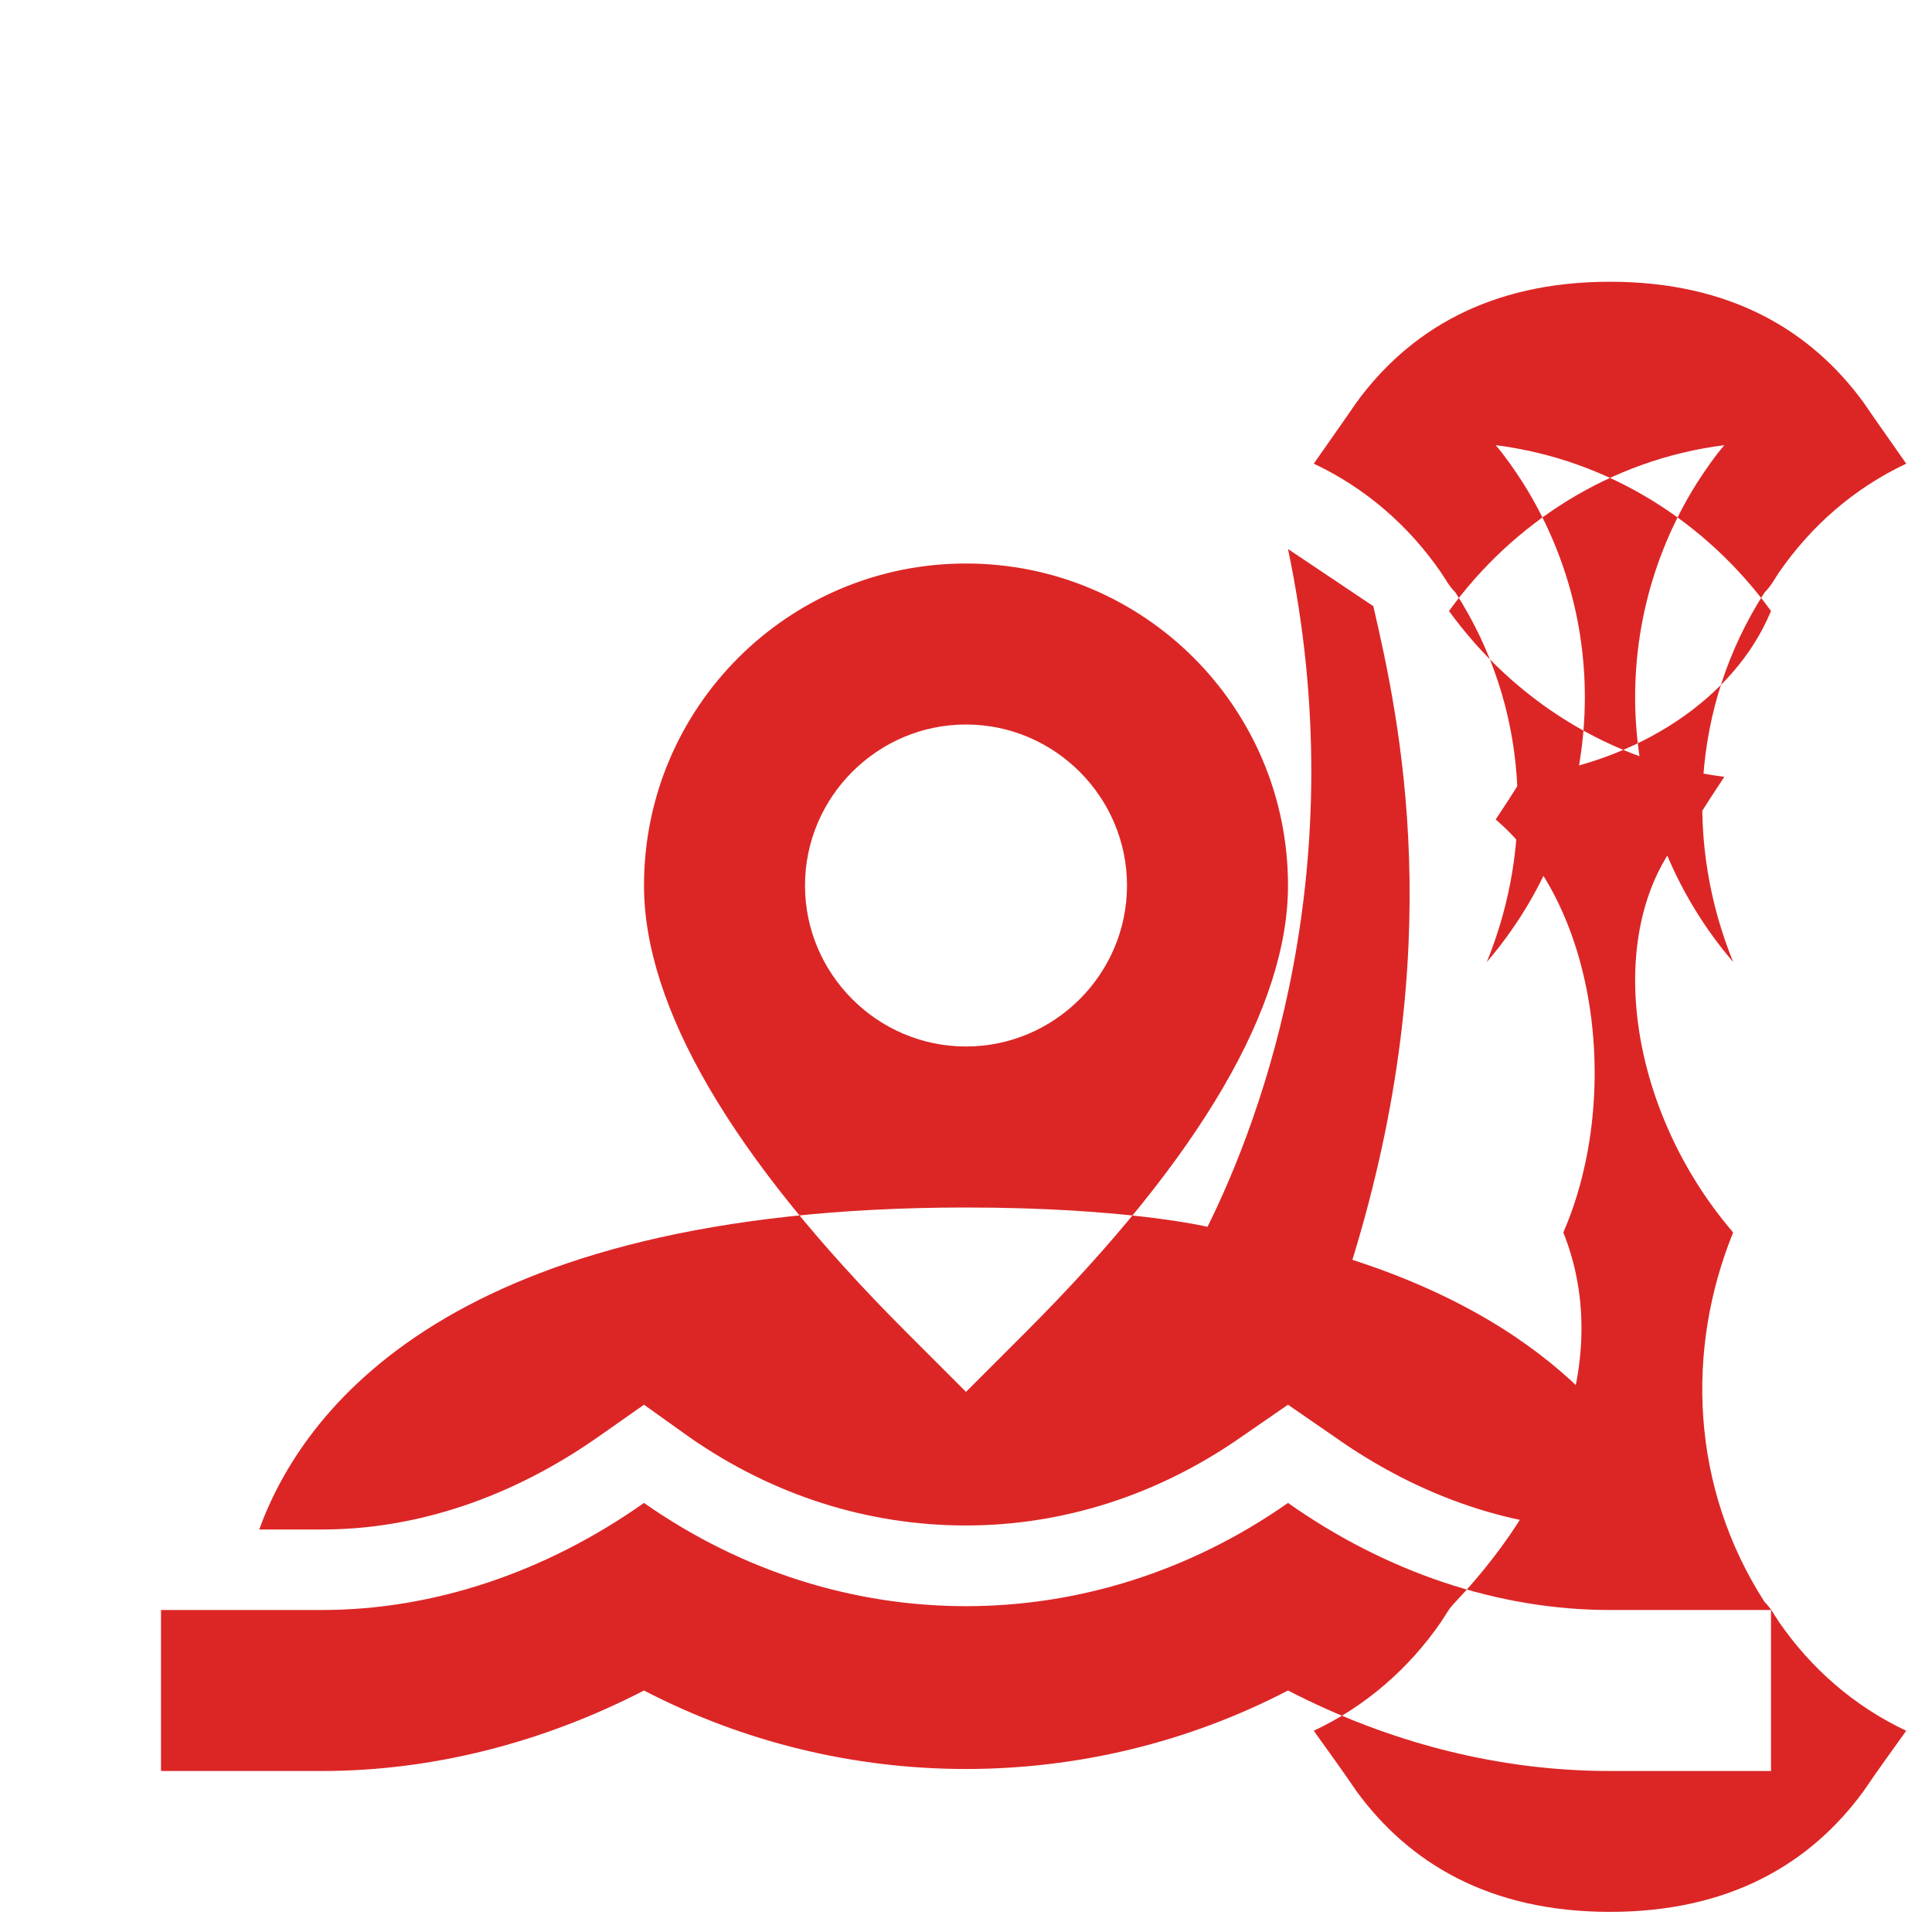 <svg width="32" height="32" fill="rgb(220,38,38)" xmlns="http://www.w3.org/2000/svg" viewBox="0 0 24 24">
    <path d="M20 20C18.61 20 17.22 19.53 16 18.67C13.56 20.38 10.44 20.38 8 18.67C6.78 19.53 5.39 20 4 20H2V22H4C5.37 22 6.74 21.65 8 21C10.5 22.3 13.5 22.3 16 21C17.26 21.65 18.62 22 20 22H22V20H20M20.78 19H20C18.82 19 17.64 18.6 16.58 17.85L16 17.45L15.42 17.85C14.39 18.57 13.21 18.95 12 18.95C10.77 18.95 9.59 18.57 8.56 17.85L8 17.45L7.43 17.85C6.36 18.6 5.18 19 4 19H3.22C3.75 17.54 5.58 15 12 15C14 15 15 15.24 15 15.24C15.68 13.87 16.83 10.77 16 6.82L17.06 7.53C17.39 8.96 18 11.75 16.8 15.65C19.43 16.5 20.42 18 20.78 19M22 7.59C21.21 6.5 20 5.71 18.58 5.53C18.7 5.67 18.81 5.83 18.92 6C20.12 7.91 19.87 10.32 18.47 11.95C19.06 10.5 19 8.79 18.08 7.36C18 7.28 17.96 7.2 17.9 7.11C17.5 6.53 16.96 6.06 16.32 5.76C16.5 5.5 16.68 5.25 16.85 5C17.5 4.11 18.5 3.5 20 3.5C21.5 3.5 22.5 4.11 23.15 5C23.32 5.25 23.5 5.5 23.68 5.76C23.04 6.06 22.5 6.53 22.1 7.11C22.04 7.2 22 7.28 21.92 7.36C21 8.79 20.94 10.5 21.53 11.95C20.13 10.32 19.88 7.91 21.08 6C21.19 5.83 21.3 5.67 21.42 5.53C20 5.71 18.79 6.5 18 7.59C18.79 8.68 20 9.47 21.42 9.65C21.3 9.83 21.19 10 21.08 10.18C19.88 11.29 20.13 13.68 21.53 15.31C20.94 16.76 21 18.47 21.92 19.9C22 19.98 22.04 20.06 22.1 20.15C22.5 20.73 23.04 21.2 23.68 21.5C23.5 21.75 23.32 22 23.15 22.25C22.5 23.14 21.5 23.75 20 23.75C18.5 23.75 17.5 23.14 16.85 22.25C16.68 22 16.5 21.75 16.32 21.5C16.96 21.2 17.5 20.73 17.9 20.15C17.96 20.06 18 19.98 18.08 19.9C19.43 18.47 20 16.76 19.42 15.31C20.13 13.68 19.88 11.29 18.58 10.18C18.7 10 18.81 9.83 18.92 9.65C20.34 9.47 21.55 8.68 22 7.59M12 13C10.9 13 10 12.1 10 11C10 9.9 10.9 9 12 9C13.1 9 14 9.9 14 11C14 12.1 13.1 13 12 13M12 7C9.79 7 8 8.79 8 11C8 12.5 9.08 14.37 11.25 16.54L12 17.29L12.75 16.54C14.92 14.37 16 12.5 16 11C16 8.79 14.21 7 12 7Z" />
</svg>